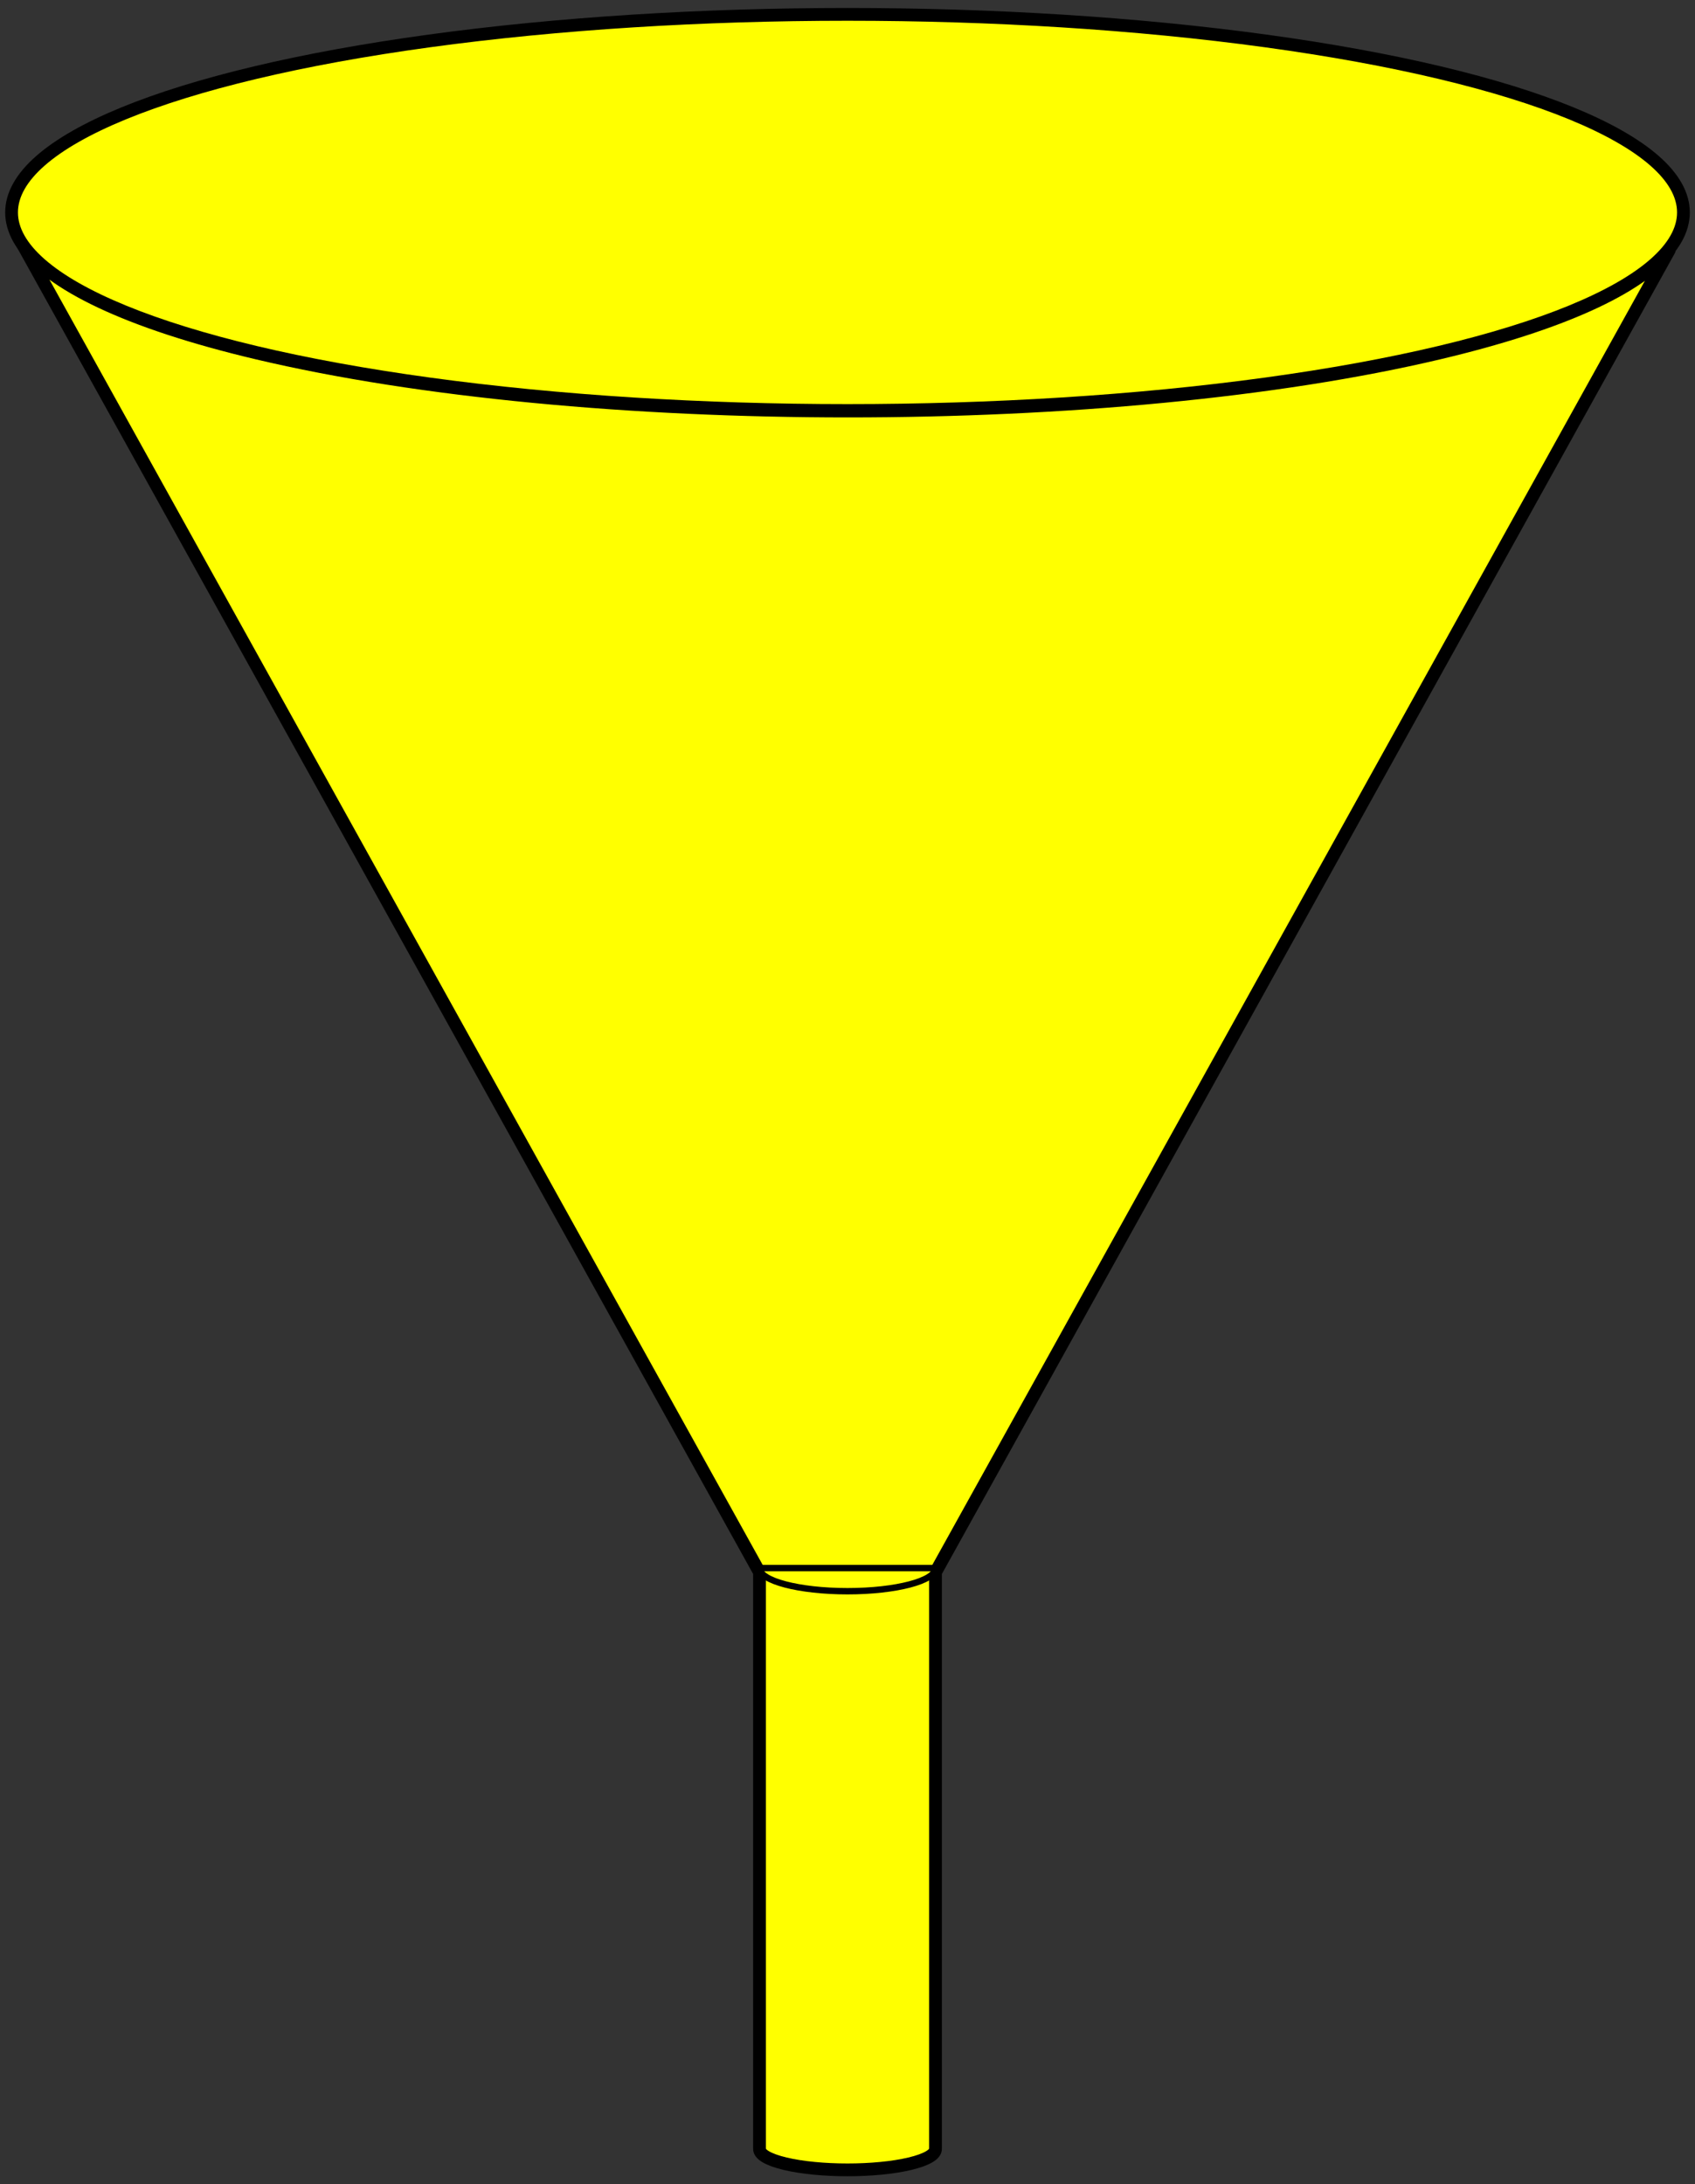 <?xml version="1.0" encoding="utf-8"?>
<svg xmlns:dc="http://purl.org/dc/elements/1.1/" xmlns:xl="http://www.w3.org/1999/xlink"
     xmlns="http://www.w3.org/2000/svg"
     xmlns:xlink="http://www.w3.org/1999/xlink"
     version="1.1"
     viewBox="49.5 67.5 265.5 342"
     width="265.5"
     height="342"
     preserveAspectRatio="xMidYMid meet"
     zoomAndPan="magnify"
     contentScriptType="application/ecmascript"
     contentStyleType="text/css">
   <rect x="49.5" y="67.5" width="265.5" height="342" fill="#333333" stroke="none"/>
   <defs/>
   <g stroke="#505050" fill="#ffff00" stroke-opacity="1" stroke-dasharray="none"
      fill-opacity="1">
      <title>Funnel</title>
      <g>
         <title>Layer 2</title>
         <g>
            <g>
               <path d="M 52.174 104.207 L 53.005 105.705 L 168.467 313.689 L 168.467 403.938 L 168.469 403.938 C 168.416 404.789 169.761 405.644 172.504 406.294 C 177.887 407.569 186.613 407.569 191.996 406.294 C 194.739 405.644 196.084 404.789 196.031 403.938 L 196.033 403.938 L 196.033 313.689 L 310.96 106.669 C 306.222 112.57 294.209 118.209 274.923 122.776 C 223.789 134.887 140.884 134.887 89.749 122.776 C 69.416 117.96 57.167 111.955 53.005 105.705 C 52.674 105.207 52.393 104.708 52.164 104.207 Z"/>
               <path d="M 52.174 104.207 L 53.005 105.705 L 168.467 313.689 L 168.467 403.938 L 168.469 403.938 C 168.416 404.789 169.761 405.644 172.504 406.294 C 177.887 407.569 186.613 407.569 191.996 406.294 C 194.739 405.644 196.084 404.789 196.031 403.938 L 196.033 403.938 L 196.033 313.689 L 310.96 106.669 C 306.222 112.57 294.209 118.209 274.923 122.776 C 223.789 134.887 140.884 134.887 89.749 122.776 C 69.416 117.96 57.167 111.955 53.005 105.705 C 52.674 105.207 52.393 104.708 52.164 104.207 Z"
                     stroke="black"
                     stroke-linecap="round"
                     stroke-linejoin="round"
                     stroke-width="2"/>
            </g>
            <g>
               <ellipse cx="182.25" cy="100.762" rx="130.938" ry="31.012"
                        fill="#ff0000"/>
               <ellipse cx="182.25" cy="100.762" rx="130.938" ry="31.012"
                        stroke="black"
                        stroke-linecap="round"
                        stroke-linejoin="round"
                        stroke-width="2"/>
            </g>
            <g>
               <path d="M 182.25 313.022 L 196.033 313.022 C 196.033 315.025 189.862 316.649 182.25 316.649 C 174.638 316.649 168.467 315.025 168.467 313.022 L 182.25 313.022 Z"
                     stroke="black"
                     stroke-linecap="round"
                     stroke-linejoin="round"
                     stroke-width="1"/>
            </g>
         </g>
      </g>
   </g>
</svg>